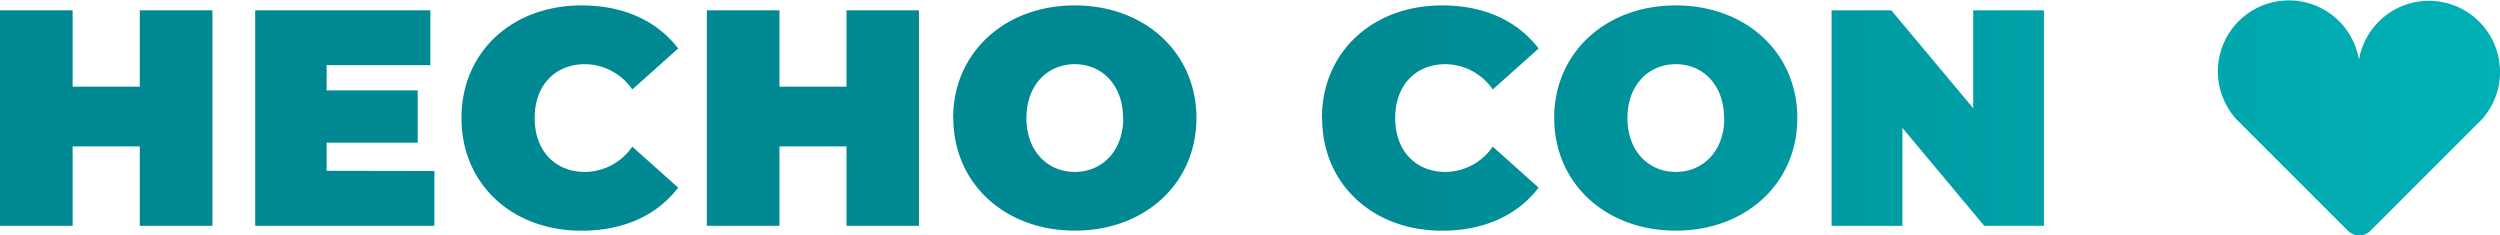 <svg id="Capa_1" data-name="Capa 1" xmlns="http://www.w3.org/2000/svg" xmlns:xlink="http://www.w3.org/1999/xlink" viewBox="0 0 355.22 33.42"><defs><style>.cls-1{fill:url(#Degradado_sin_nombre_5);}</style><linearGradient id="Degradado_sin_nombre_5" y1="16.71" x2="355.22" y2="16.71" gradientUnits="userSpaceOnUse"><stop offset="0.54" stop-color="#008993"/><stop offset="1" stop-color="#00b1b6"/></linearGradient></defs><path class="cls-1" d="M30.18,1.47V32.08H19.86V20.8H10.32V32.08H0V1.47H10.32V12.31h9.54V1.47ZM61.72,24.3v7.78H36.26V1.47H61.15V9.25H46.41v3.59H59.35v7.43H46.41v4Zm3.85-7.53c0-9.4,7.21-16,17.05-16,6,0,10.72,2.18,13.74,6.12l-6.52,5.82a8.26,8.26,0,0,0-6.69-3.59c-4.29,0-7.18,3-7.18,7.65s2.89,7.66,7.18,7.66a8.26,8.26,0,0,0,6.69-3.59l6.52,5.82c-3,3.93-7.74,6.12-13.74,6.12C72.78,32.78,65.57,26.18,65.57,16.77Zm65-15.3V32.08H120.28V20.8h-9.53V32.08H100.43V1.47h10.32V12.31h9.53V1.47Zm4.86,15.3c0-9.27,7.31-16,17.28-16S170,7.5,170,16.77s-7.3,16-17.27,16S135.46,26.05,135.46,16.77Zm24.14,0c0-4.76-3.06-7.65-6.86-7.65s-6.87,2.89-6.87,7.65,3.06,7.66,6.87,7.66S159.6,21.54,159.6,16.77Zm28.26,0c0-9.4,7.22-16,17.06-16,6,0,10.71,2.18,13.73,6.12l-6.52,5.82a8.25,8.25,0,0,0-6.69-3.59c-4.28,0-7.17,3-7.17,7.65s2.89,7.66,7.17,7.66a8.25,8.25,0,0,0,6.69-3.59l6.52,5.82c-3,3.93-7.74,6.12-13.73,6.12C195.08,32.78,187.86,26.18,187.86,16.77Zm33,0c0-9.27,7.3-16,17.28-16s17.27,6.73,17.27,16-7.3,16-17.27,16S220.84,26.05,220.84,16.77Zm24.14,0c0-4.76-3.06-7.65-6.86-7.65s-6.87,2.89-6.87,7.65,3.06,7.66,6.87,7.66S245,21.54,245,16.77Zm45.45-15.3V32.08h-8.49L270.31,18.17V32.08H260.25V1.47h8.48l11.64,13.9V1.47Zm64.76,7.9a10.09,10.09,0,0,0-20-.87A10.09,10.09,0,1,0,317.82,17l0,0,15.79,15.78a2.26,2.26,0,0,0,3.21,0l15.07-15.07A10.07,10.07,0,0,0,355.19,9.37Z"/></svg>